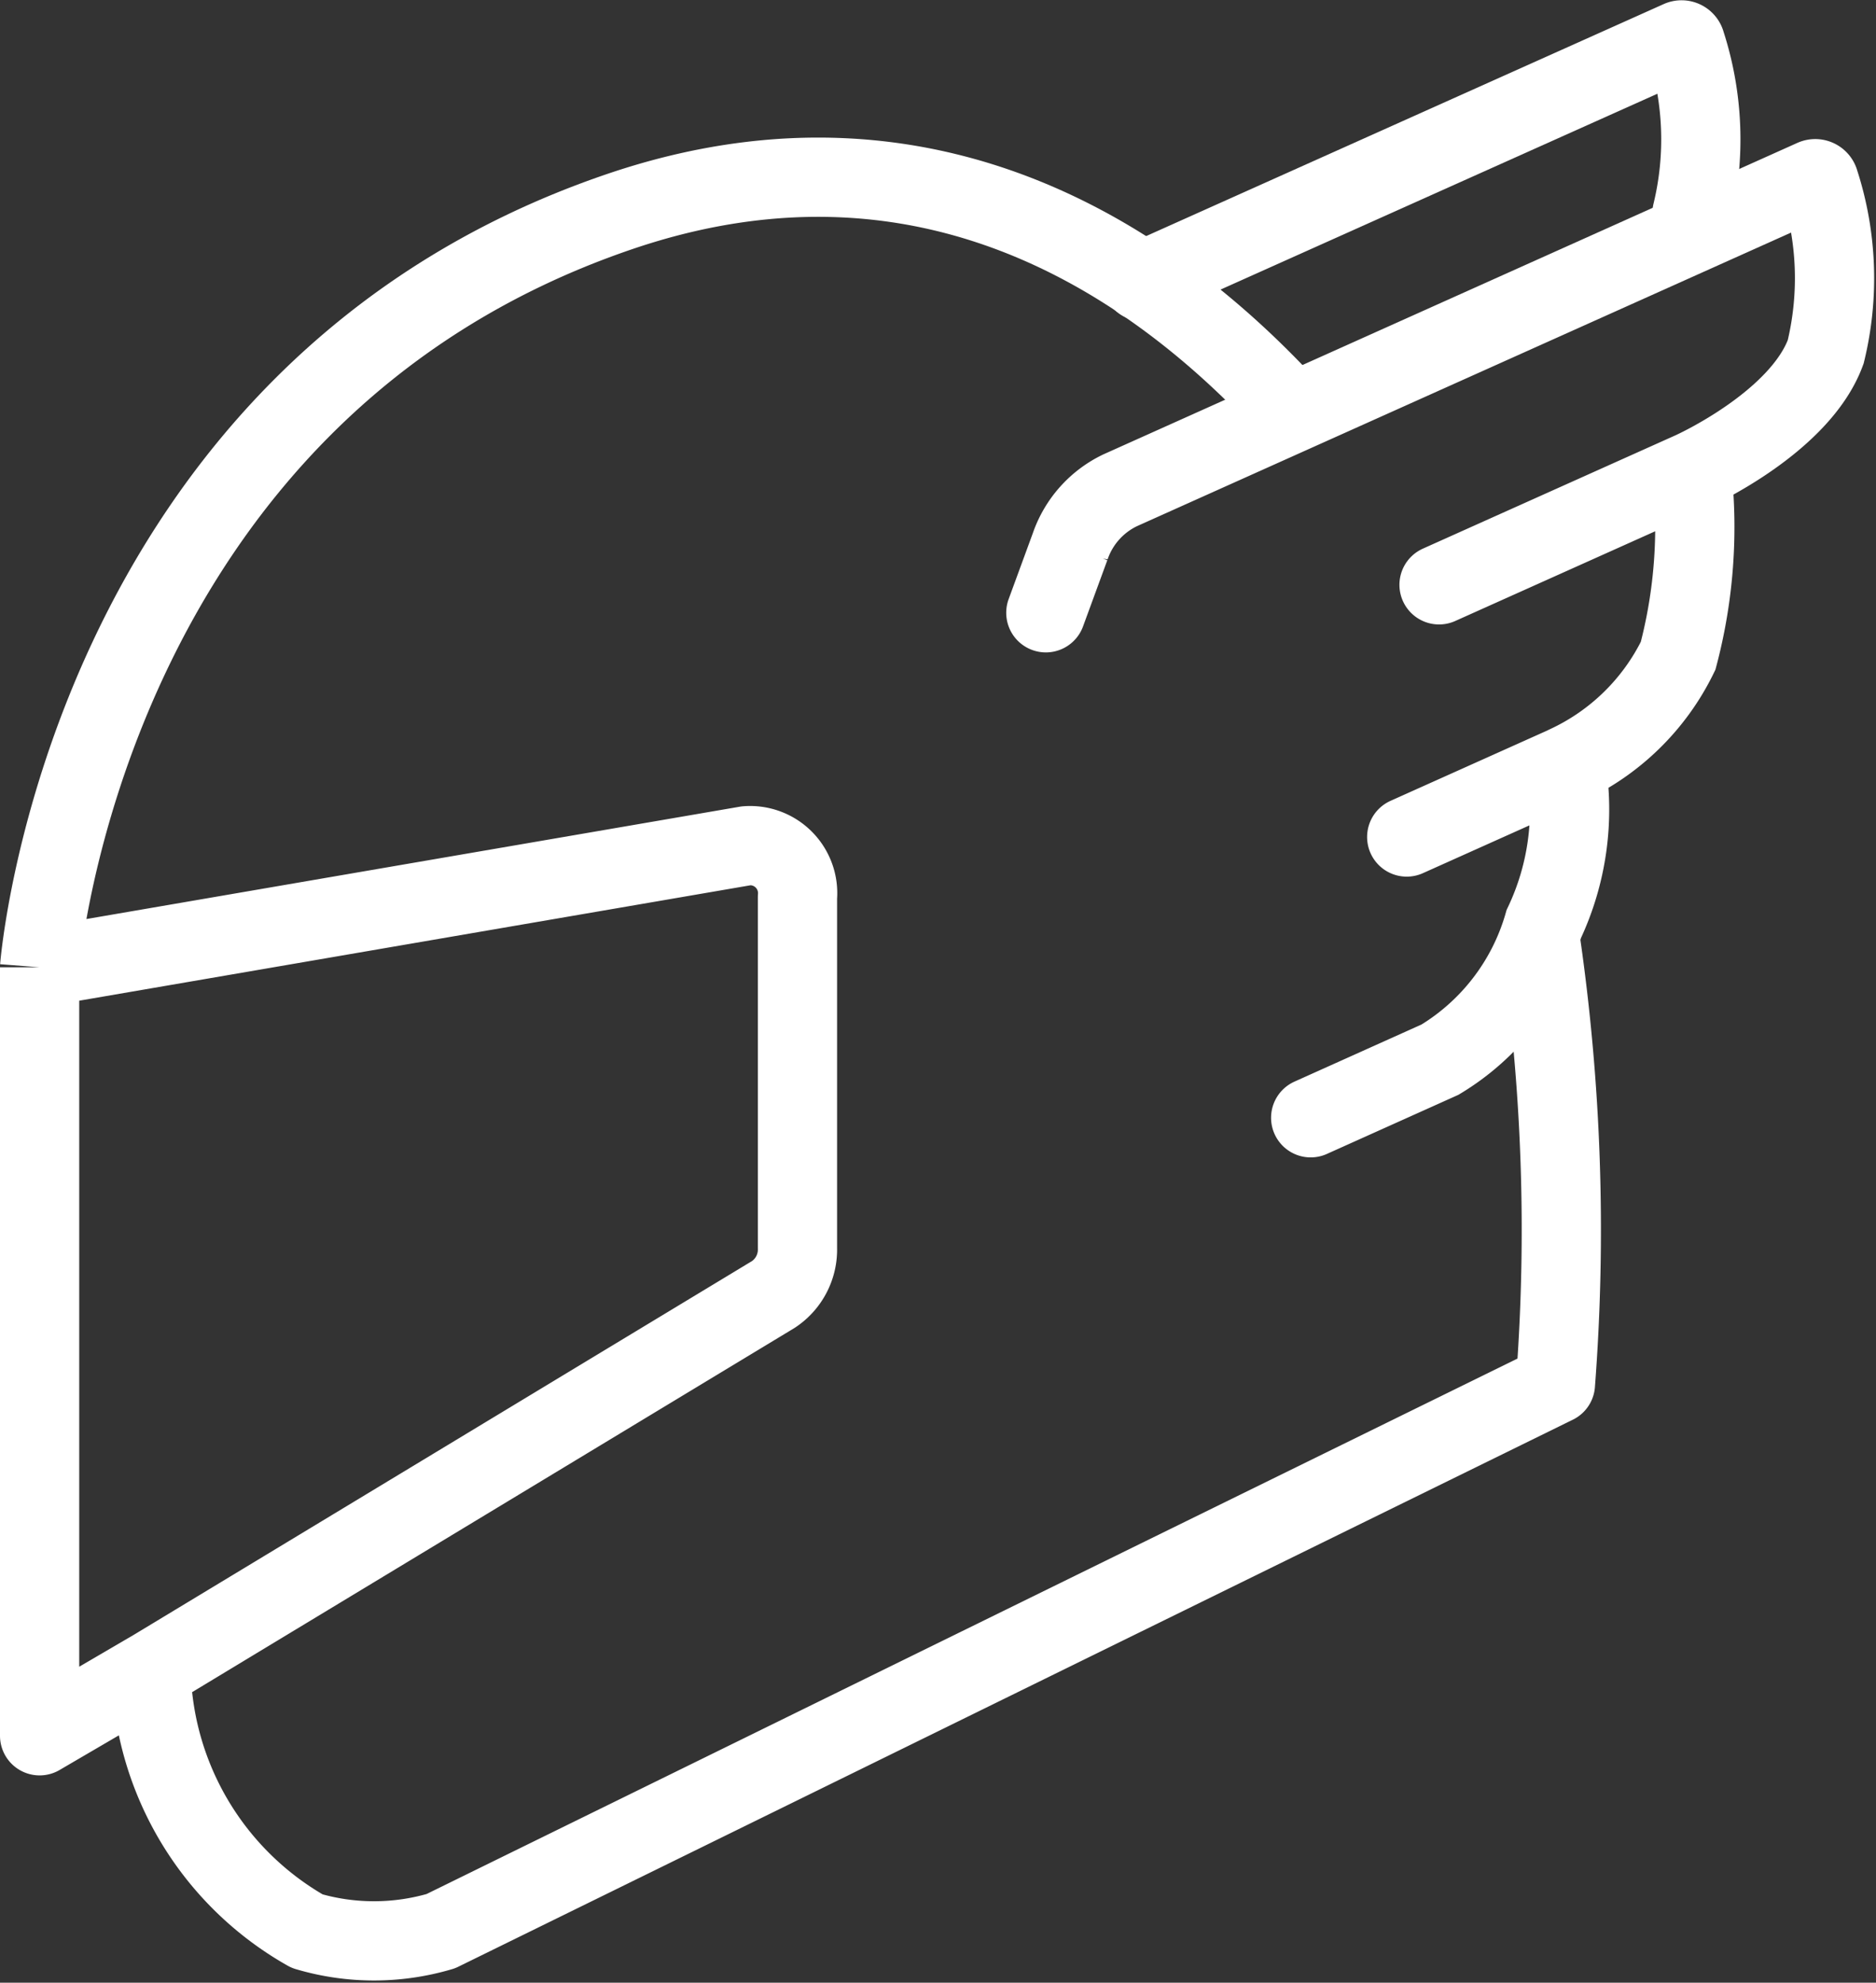 <svg xmlns="http://www.w3.org/2000/svg" width="35.515" height="37.527" viewBox="0 0 35.515 37.527">
  <rect x="0" y="0" width="35.515" height="37.527" fill="#333333" stroke="none"/>
  <g id="alotaxi-white" transform="translate(-0.25 -0.275)">
    <path id="Path_4258" data-name="Path 4258" d="M1,18.62l13.38-2.3a.9.9,0,0,1,.967.976v6.64a1.017,1.017,0,0,1-.456.876L3.11,31.933M1,18.62s.844-10.847,10.971-14.3c6.114-2.084,10.536,1.224,13.081,4.173M1,18.62V33.165l2.11-1.233m0,0a5.815,5.815,0,0,0,2.954,4.931,4.453,4.453,0,0,0,2.532,0l21.1-10.354a38.216,38.216,0,0,0-.288-8.431" transform="translate(0 -0.037)" fill="none" stroke="#fff" stroke-linejoin="round" stroke-width="1.5"/>
    <path id="Path_4259" data-name="Path 4259" d="M23.572,11.91l.46-1.254a1.839,1.839,0,0,1,.946-1.064L38.108,3.7a.079.079,0,0,1,.107.057,5.9,5.9,0,0,1,.121,3.214C37.843,8.32,35.8,9.235,35.8,9.235m0,0a9.554,9.554,0,0,1-.258,3.489A4.407,4.407,0,0,1,33.418,14.8M35.8,9.235l-4.784,2.146m2.4,3.422-3.012,1.351M33.418,14.8a5.05,5.05,0,0,1-.419,3,4.409,4.409,0,0,1-1.965,2.568l-2.448,1.1" transform="translate(-3.523 -0.037)" fill="none" stroke="#fff" stroke-linecap="round" stroke-width="1.5"/>
    <path id="Path_4260" data-name="Path 4260" d="M36.142,4.307a5.9,5.9,0,0,0-.121-3.214.079.079,0,0,0-.107-.057L25.731,5.6" transform="translate(-3.86)" fill="none" stroke="#fff" stroke-linecap="round" stroke-width="1.5"/>
  </g>
</svg>
